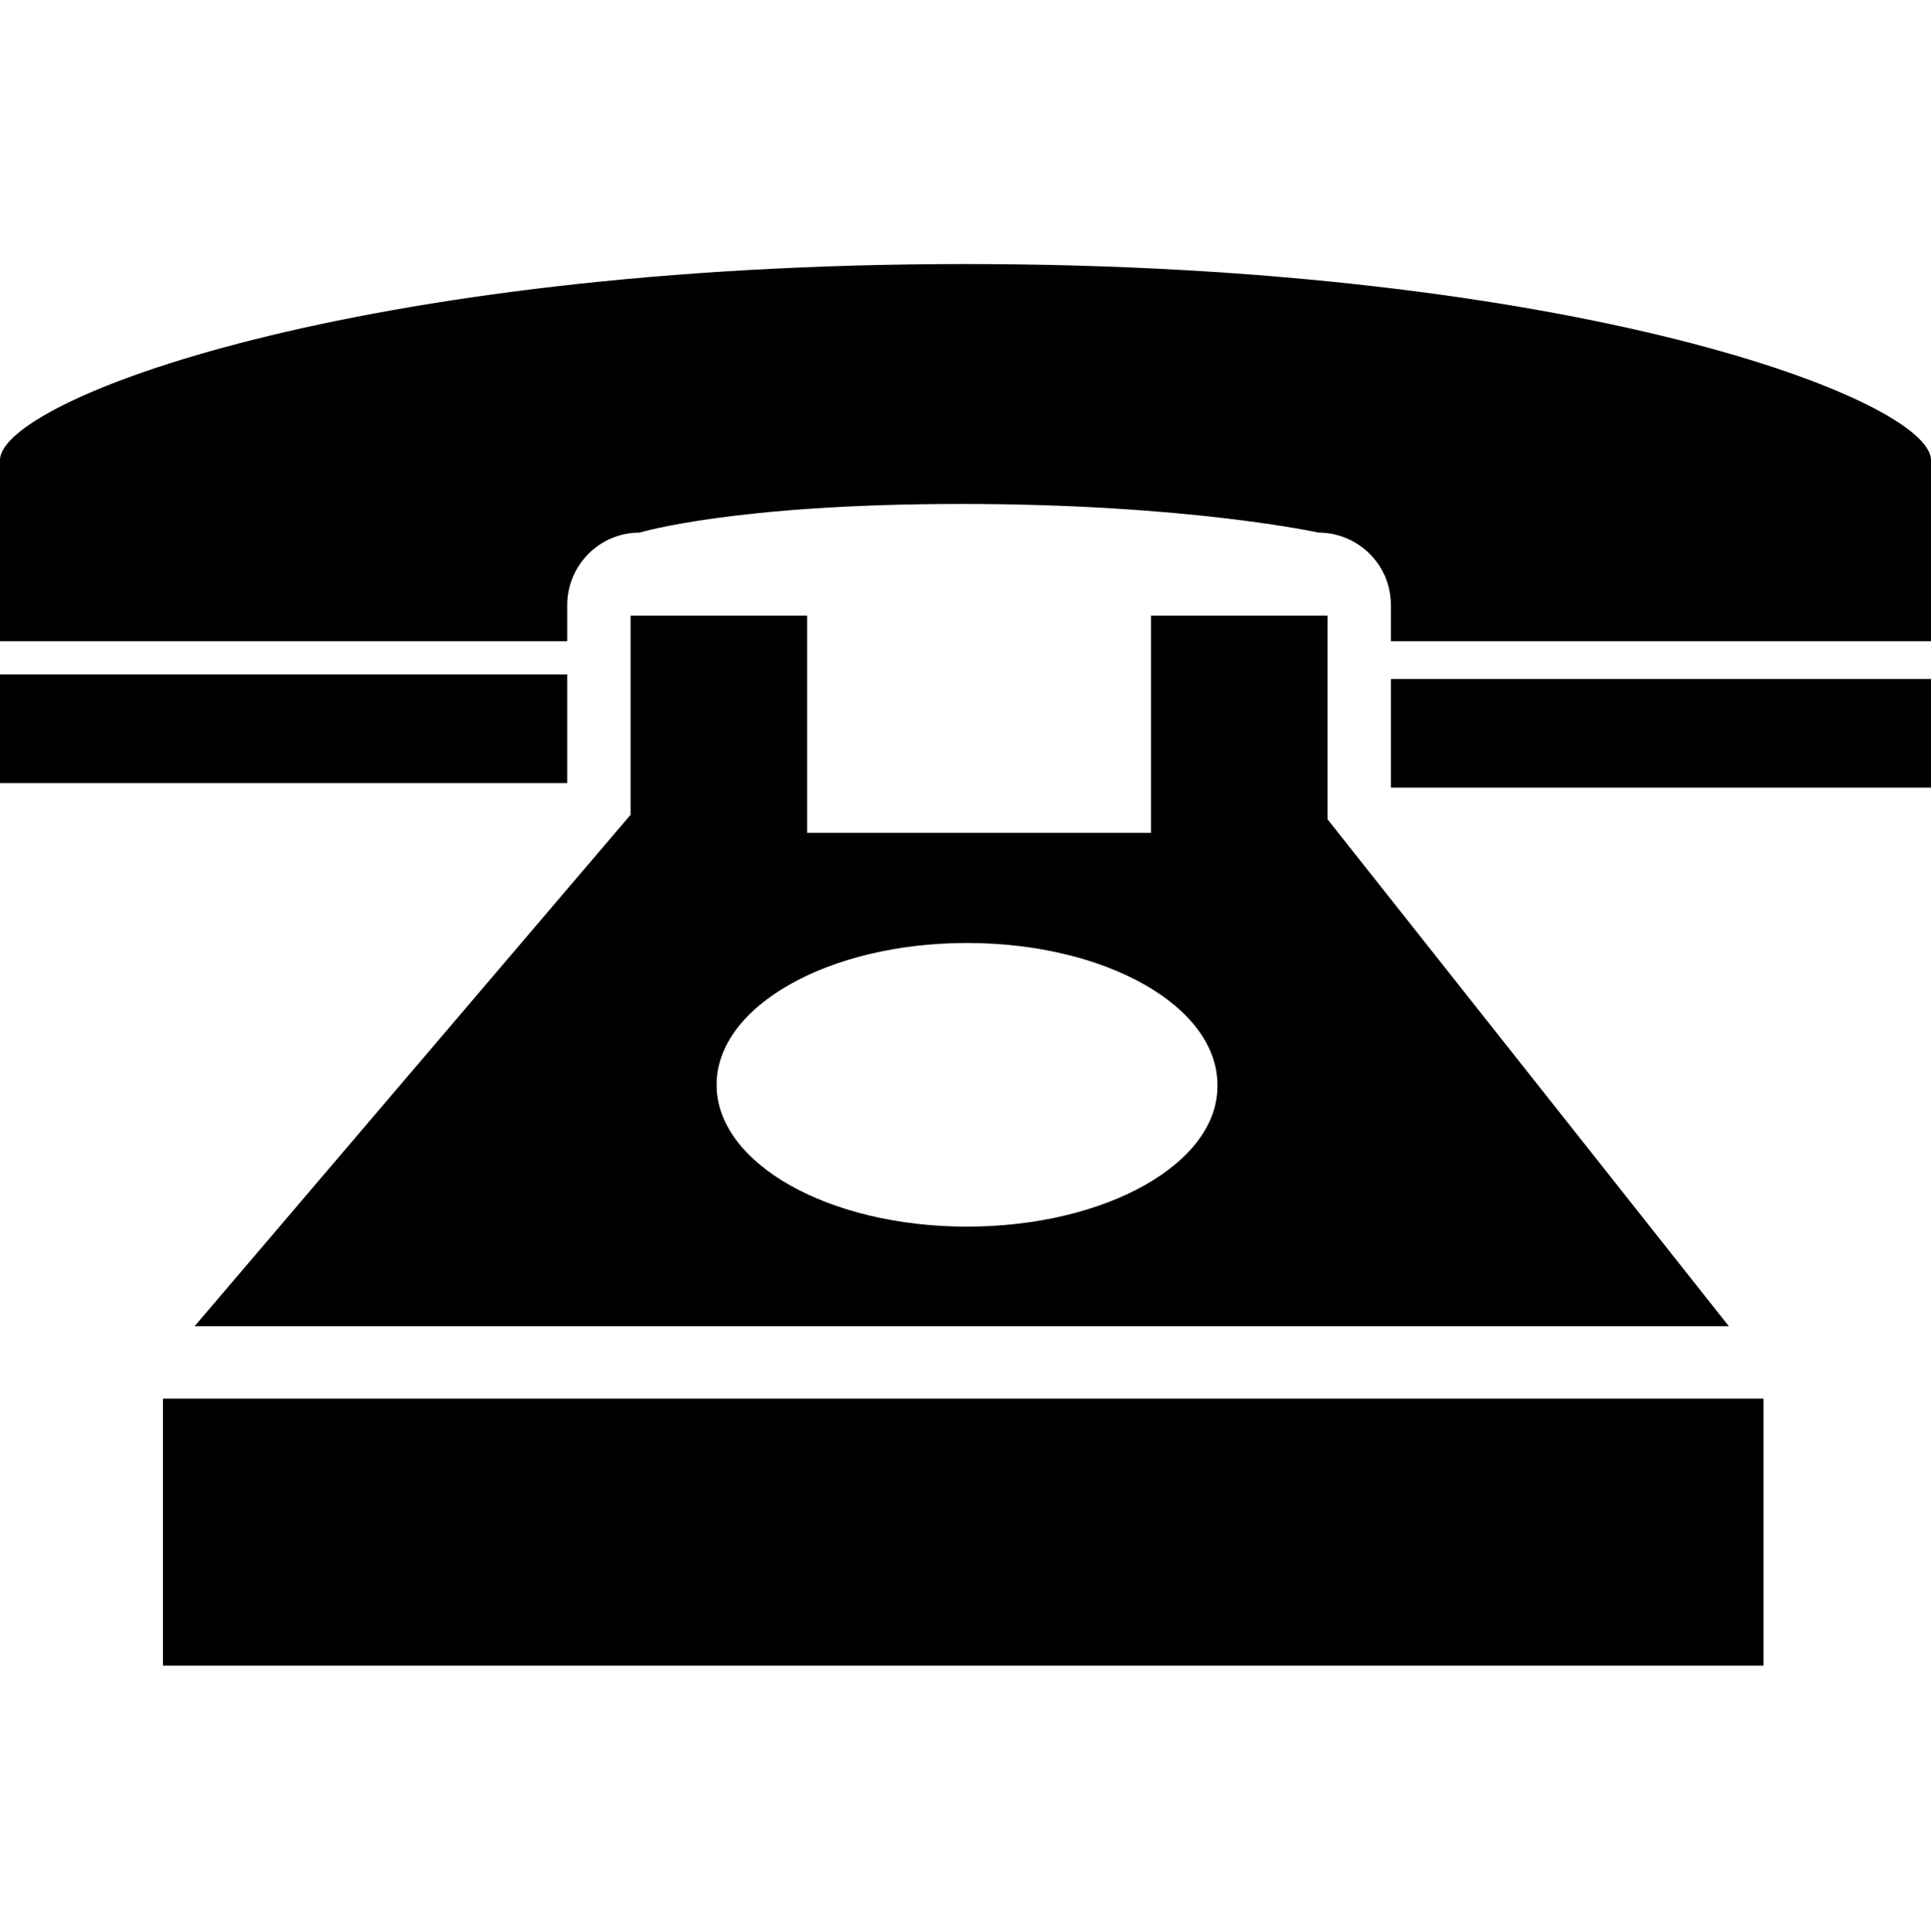 <?xml version="1.0" encoding="UTF-8"?><svg id="a" xmlns="http://www.w3.org/2000/svg" viewBox="0 0 128 128.04"><g id="c"><path id="d" d="M88,54.3v-13.5h-11.7v14.4h-22.8v-14.4h-11.7v13.2L12.9,87.9H114.6l-26.6-33.6Zm-23.9,27c-9.2,0-16.6-4.2-16.6-9.4s7.4-9.4,16.6-9.4,16.6,4.2,16.6,9.4c.1,5.2-7.4,9.4-16.6,9.4Zm52.8,11.4v17.7H10.8v-17.7H116.9ZM37.6,42.5H0v-12c0-4,23.6-13,64-13s64,9,64,13v12h-35.8v-2.4c0-2.7-2.2-4.8-4.8-4.8,0,0-8.6-1.9-23.7-1.9s-21.3,1.9-21.3,1.9c-2.7,0-4.8,2.2-4.8,4.8,0,0,0,2.4,0,2.4Zm0,9.4H0v-7.2H37.6v7.2Zm90.4,.3h-35.8v-7.2h35.8v7.2Z"/></g></svg>
